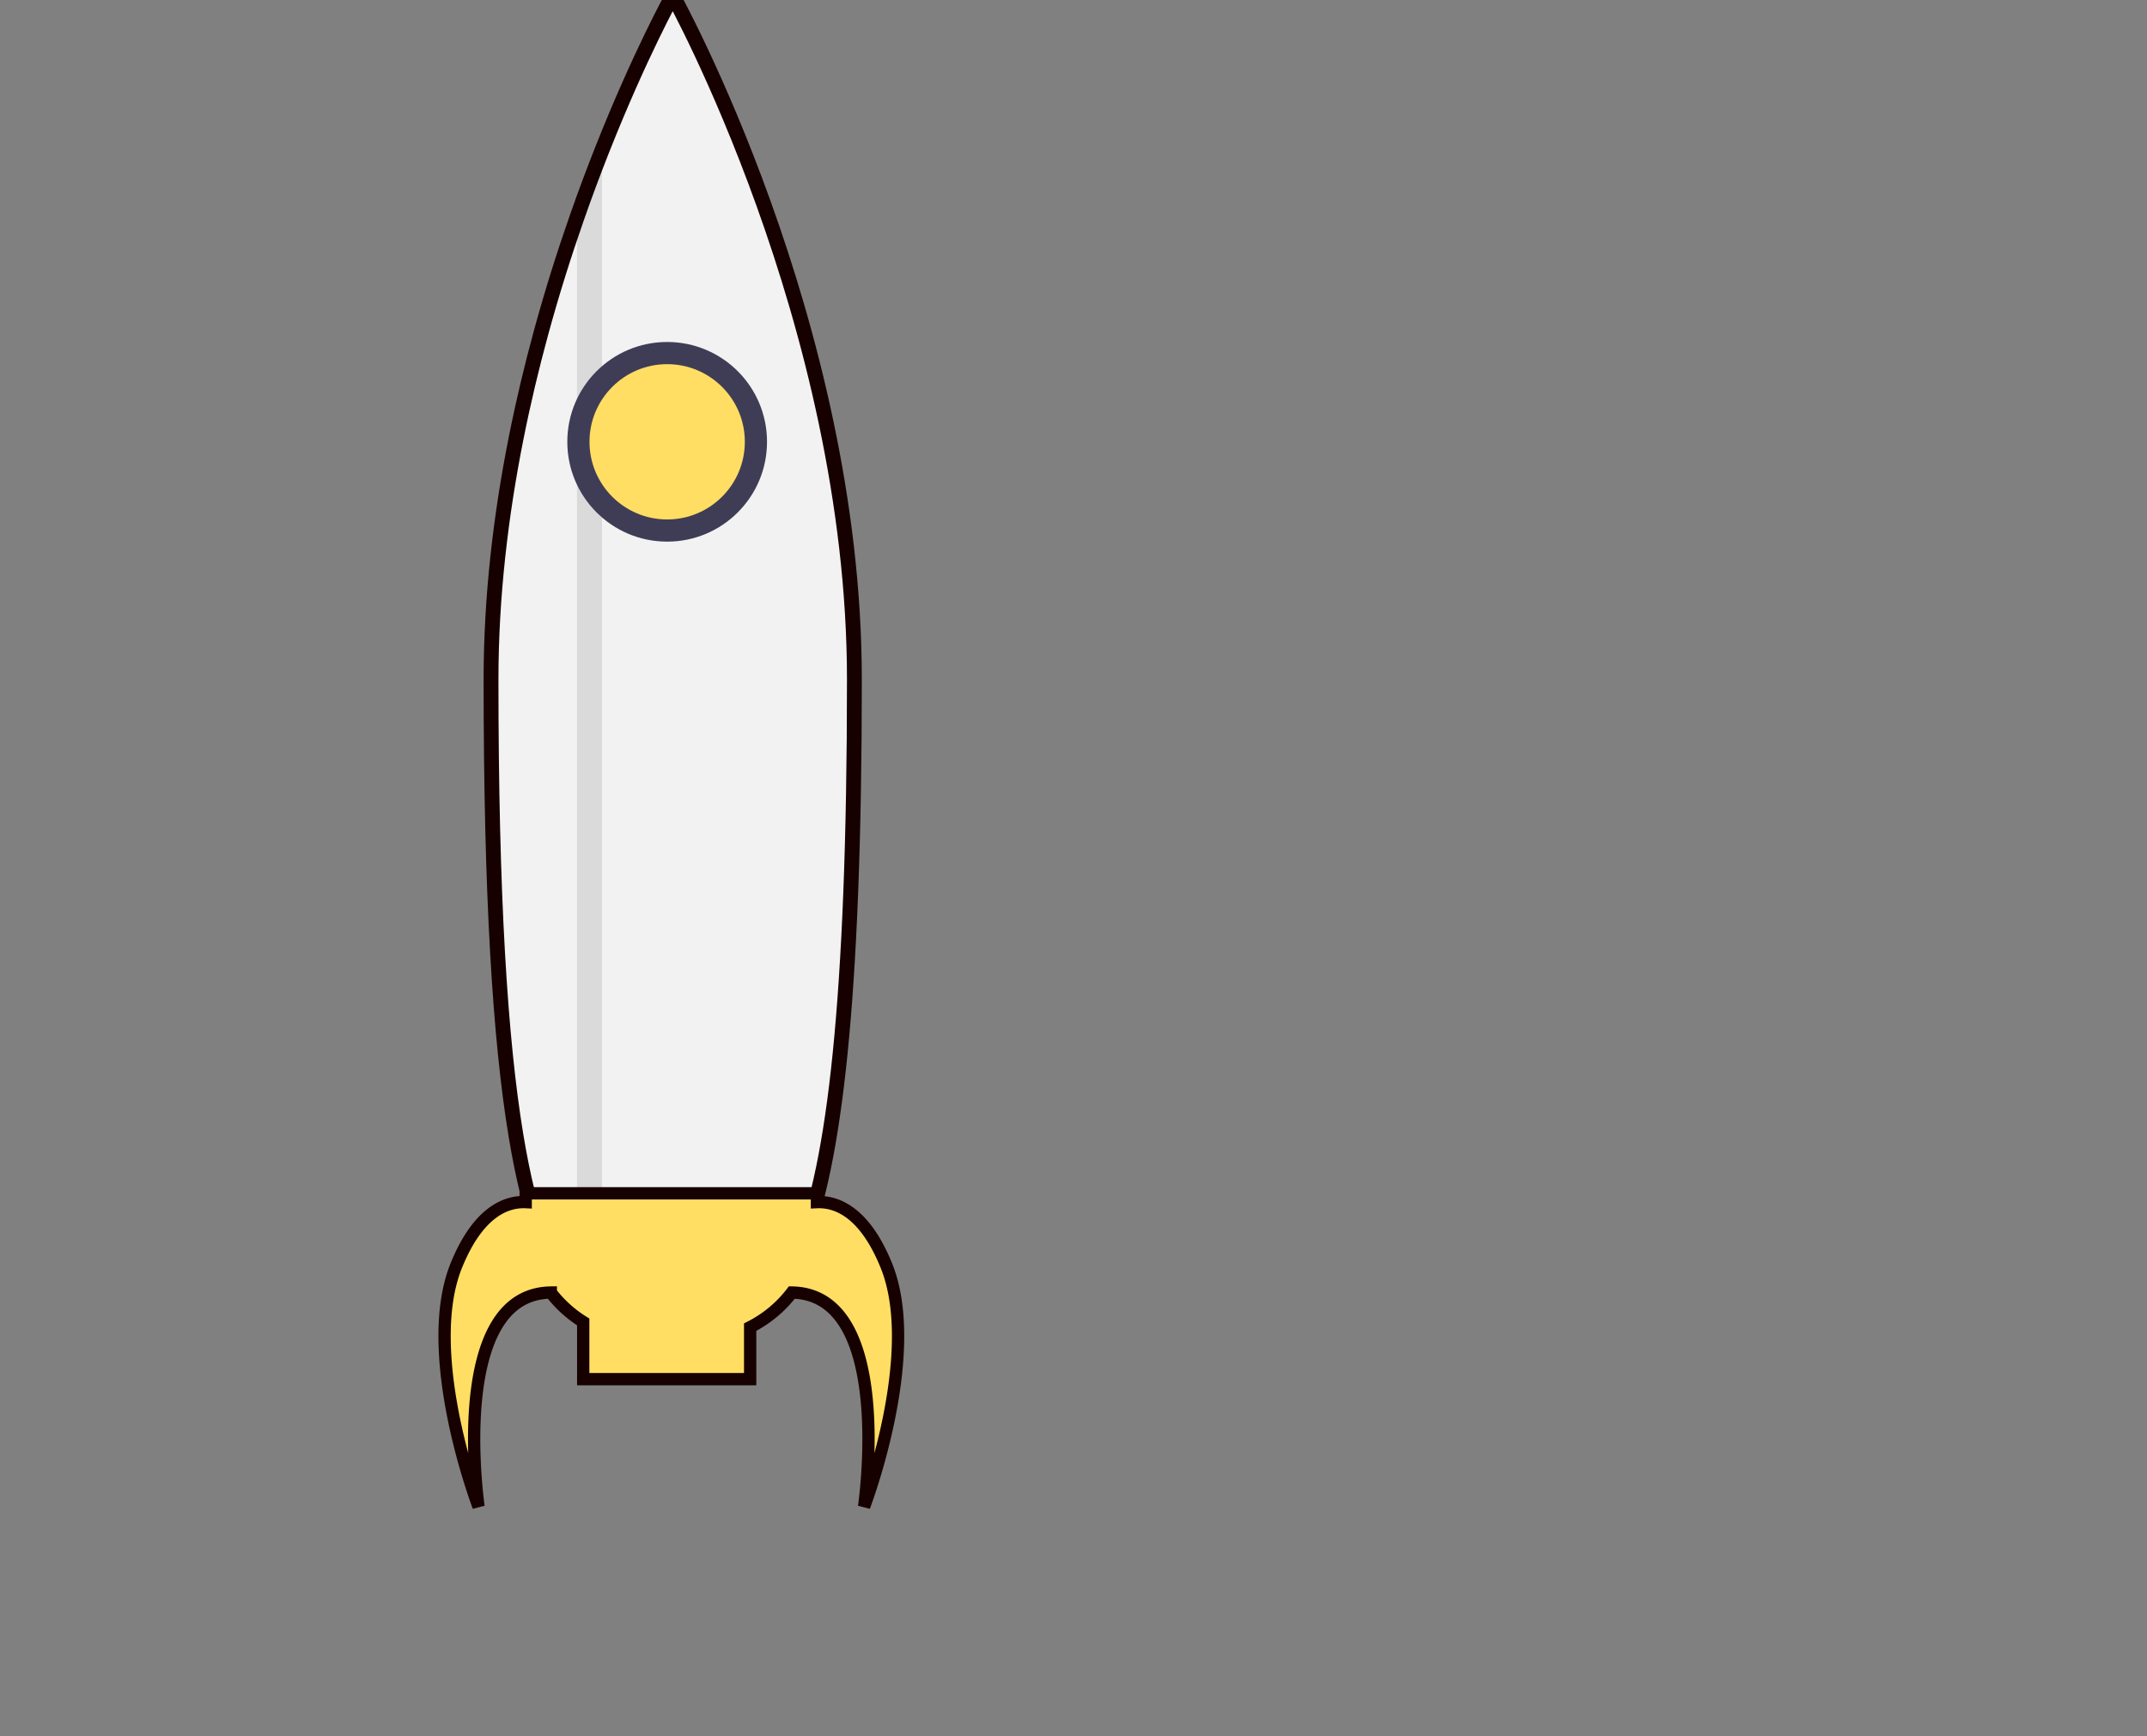 <?xml version="1.0" encoding="UTF-8" standalone="no"?>
<svg
   xmlns:dc="http://purl.org/dc/elements/1.1/"
   xmlns:cc="http://creativecommons.org/ns#"
   xmlns:rdf="http://www.w3.org/1999/02/22-rdf-syntax-ns#"
   xmlns:svg="http://www.w3.org/2000/svg"
   xmlns="http://www.w3.org/2000/svg"
   xmlns:sodipodi="http://sodipodi.sourceforge.net/DTD/sodipodi-0.dtd"
   xmlns:inkscape="http://www.inkscape.org/namespaces/inkscape"
   id="e4da07c6-3f45-486e-a553-879e7f222c67"
   data-name="Layer 1"
   width="926"
   height="749"
   viewBox="0 0 926 749"
   version="1.1"
   sodipodi:docname="undraw_to_the_moon_v1mv_grouped_rocket.svg"
   inkscape:version="1.0 (4035a4f, 2020-05-01)">
  <rect x="0" y="0" width="926" height="749" fill="#808080" stroke="none"/>
  <defs
     id="defs425" />
  <sodipodi:namedview
     inkscape:document-rotation="0"
     pagecolor="#ffffff"
     bordercolor="#666666"
     borderopacity="1"
     objecttolerance="10"
     gridtolerance="10"
     guidetolerance="10"
     inkscape:pageopacity="0"
     inkscape:pageshadow="2"
     inkscape:window-width="1280"
     inkscape:window-height="623"
     id="namedview423"
     showgrid="false"
     inkscape:zoom="0.80434576"
     inkscape:cx="270.45861"
     inkscape:cy="306.65424"
     inkscape:window-x="0"
     inkscape:window-y="27"
     inkscape:window-maximized="1"
     inkscape:current-layer="g435" />
  <title
     id="title320">to_the_moon</title>
  <g
     id="g435"
     transform="translate(9.542,-2.004)">
    <path
       style="stroke:#170000;stroke-opacity:1;stroke-width:6.4;stroke-miterlimit:4;stroke-dasharray:none"
       id="path404"
       fill="#f2f2f2"
       transform="translate(-137,-75.5)"
       d="m 495.958,370.695 c 0,279.044 -35.088,279.044 -78.36,279.044 -22.371,0 -42.554,0 -56.826,-38.546 -4.103,-11.078 -7.728,-25.362 -10.767,-43.75 -6.843,-41.333 -10.767,-103.447 -10.767,-196.748 0,-35.878 4.247,-71.05 10.767,-103.901 3.134,-15.815 6.795,-31.081 10.767,-45.64 4.857,-17.825 10.181,-34.586 15.552,-49.923 3.601,-10.312 7.238,-19.991 10.767,-28.927 16.306,-41.249 30.506,-66.803 30.506,-66.803 0,0 78.36,141.083 78.36,295.195 z" />
    <g
       id="g408"
       opacity="0.1">
      <path
         id="path406"
         transform="translate(-137,-75.5)"
         d="m 387.092,142.303 v 486.5 h -10.767 V 171.23 c 3.601,-10.312 7.238,-19.991 10.767,-28.927 z" />
    </g>
    <circle
       id="circle410"
       fill="#3f3d56"
       r="43.068"
       cy="192.609"
       cx="278.206" />
    <path
       style="stroke:#170000;stroke-opacity:1;stroke-width:5.3;stroke-miterlimit:4;stroke-dasharray:none"
       id="path412"
       fill="#ffde63"
       transform="translate(-137,-75.5)"
       d="m 509.716,623.419 c -9.576,-23.572 -21.871,-27.638 -29.908,-27.285 v -3.82 H 354.193 v 3.82 c -8.037,-0.354 -20.332,3.713 -29.908,27.285 C 308.732,661.702 333.855,727.5 333.855,727.5 c 0,0 -13.426,-91.767 31.158,-92.371 A 52.762,52.762 0 0 0 379,647.819 V 672.5 h 72 v -22.434 a 52.707,52.707 0 0 0 17.987,-14.937 C 513.571,635.733 500.145,727.5 500.145,727.5 c 0,0 25.123,-65.798 9.571,-104.081 z" />
    <circle
       id="circle414"
       fill="#ffde63"
       r="33.497"
       cy="192.609"
       cx="278.206" />
  </g>
</svg>
